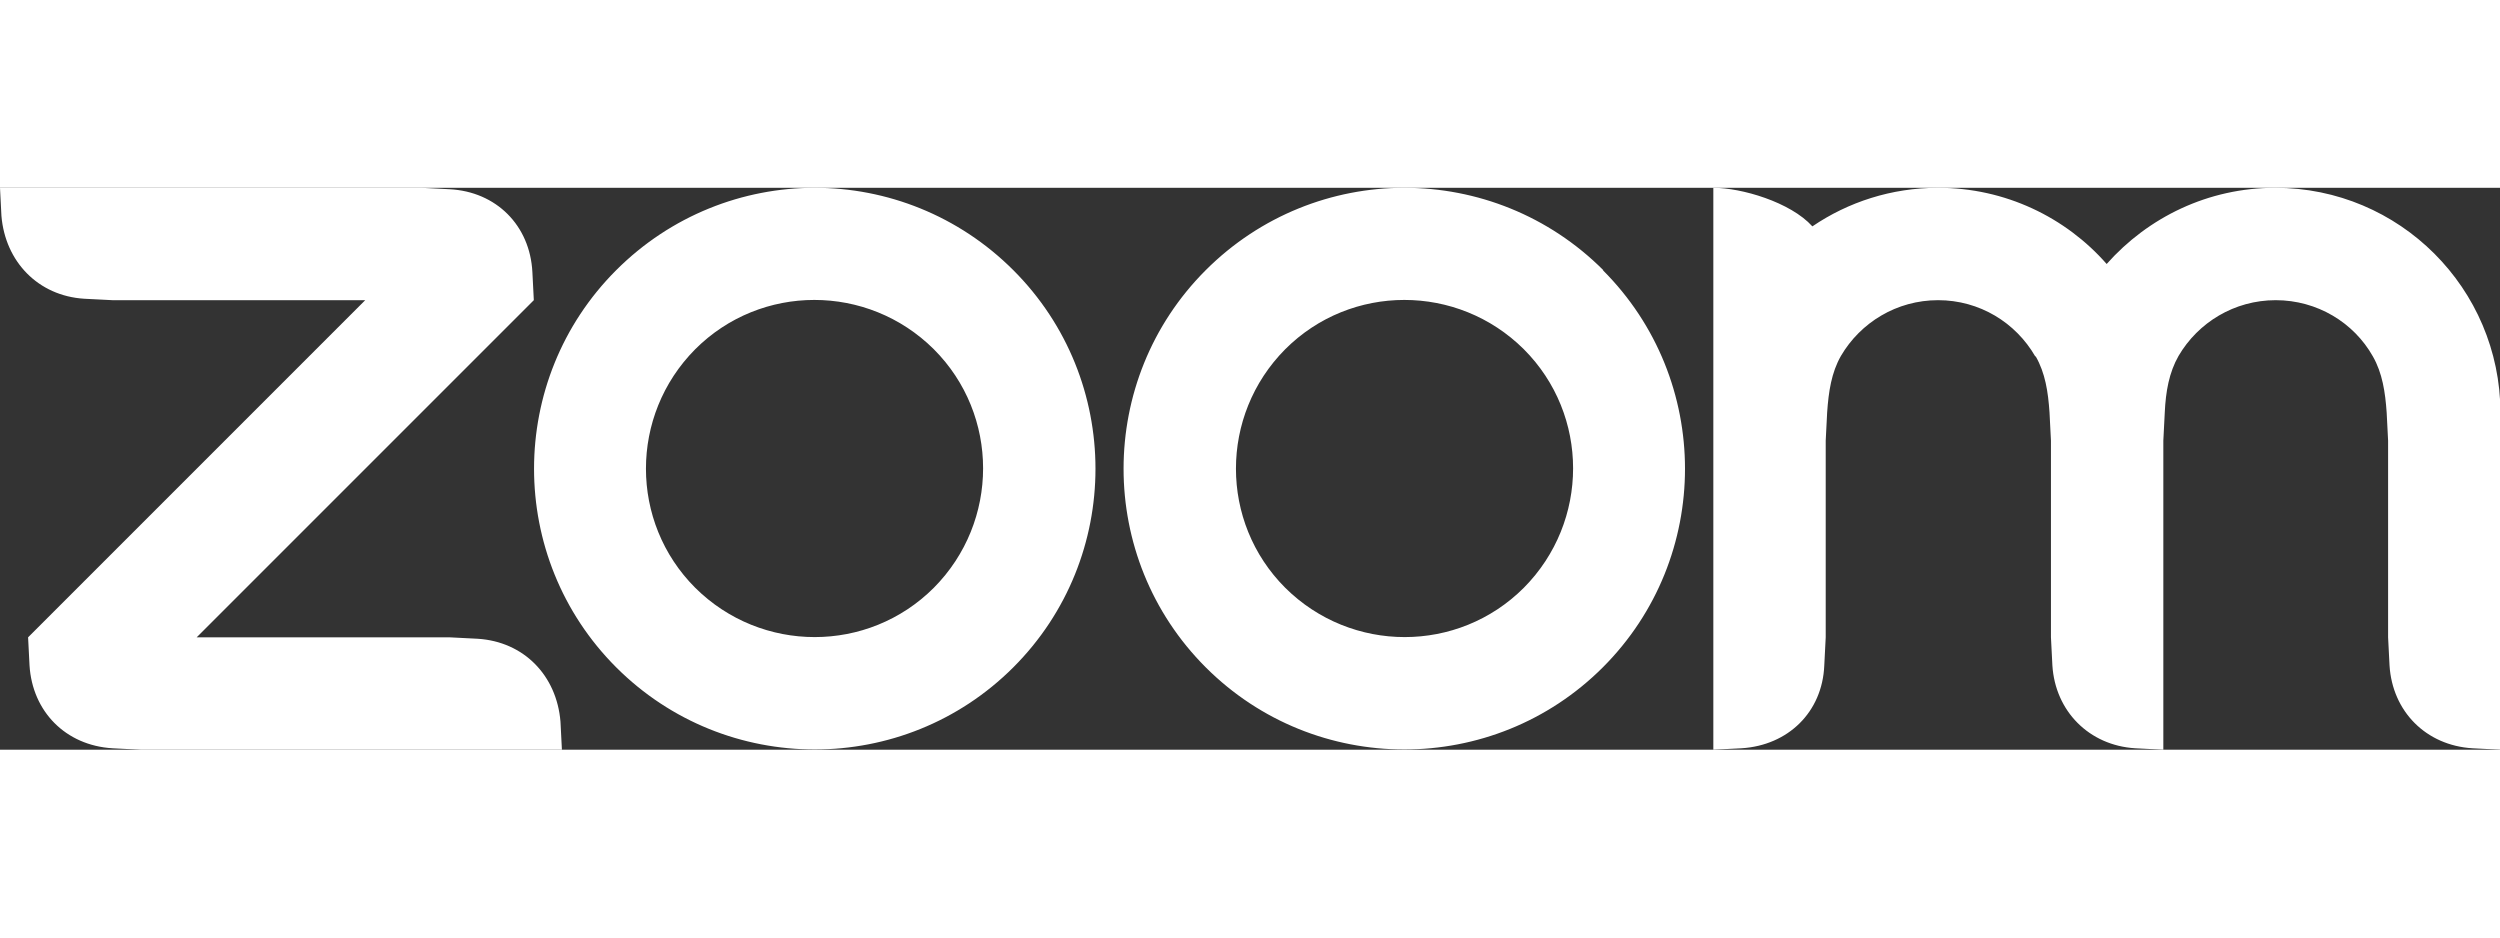 <?xml version="1.0" encoding="UTF-8"?>
<svg id="Layer_2" data-name="Layer 2" width="160px" height="60px" xmlns="http://www.w3.org/2000/svg" viewBox="0 0 52.5 11.8">
  <rect x="0" y="0" width="52.5" height="11.8" fill="#333333" stroke="none"/>
  <defs>
    <style>
      .cls-1 {
        fill: #fff;
        fill-rule: evenodd;
      }
    </style>
  </defs>
  <g id="Layer_1-2" data-name="Layer 1">
    <path class="cls-1" d="m21.28,1.73C20.13.58,18.62,0,17.11,0h0c-1.51,0-3.02.58-4.17,1.73-2.3,2.3-2.3,6.04,0,8.34,2.3,2.3,6.04,2.3,8.34,0,2.3-2.3,2.3-6.04,0-8.34h0Zm21.47,1.81c.2.35.26.74.29,1.18l.03.59v4.13l.03.59c.06.96.77,1.68,1.74,1.74l.59.03v-6.49l.03-.59c.02-.44.09-.84.29-1.19.41-.7,1.17-1.17,2.04-1.17s1.64.47,2.04,1.18c.2.35.26.75.29,1.18l.03.59v4.13l.03.59c.06.97.77,1.68,1.74,1.74l.59.03v-7.08C52.5,2.11,50.39,0,47.78,0c-1.41,0-2.67.62-3.54,1.6C43.38.62,42.11,0,40.7,0c-.98,0-1.89.3-2.64.81C37.6.3,36.57,0,35.98,0v11.8l.59-.03c.98-.06,1.7-.76,1.74-1.74l.03-.59v-4.13l.03-.59c.03-.44.09-.84.29-1.19.41-.7,1.17-1.17,2.04-1.17.87,0,1.63.47,2.04,1.18h0ZM2.36,11.77l.59.03h8.85l-.03-.59c-.08-.97-.77-1.68-1.74-1.74l-.59-.03h-5.31l7.08-7.08-.03-.59c-.05-.98-.76-1.69-1.74-1.74L8.85,0H0s.03.59.03.59c.08.96.77,1.68,1.74,1.74l.59.03h5.31L.59,9.44l.03.59c.06.97.76,1.68,1.74,1.74h0ZM33.67,1.73C32.52.58,31.01,0,29.49,0c-1.51,0-3.02.58-4.17,1.73-2.3,2.3-2.3,6.04,0,8.34,2.3,2.3,6.04,2.3,8.34,0,2.3-2.3,2.3-6.04,0-8.34h0Zm-1.67,6.67c-1.38,1.38-3.62,1.38-5.01,0-1.38-1.38-1.38-3.62,0-5.01,1.38-1.38,3.62-1.38,5.01,0,1.38,1.38,1.38,3.62,0,5.01h0Zm-12.39,0c-1.38,1.38-3.62,1.38-5.01,0-1.38-1.38-1.38-3.62,0-5.01,1.38-1.38,3.62-1.38,5.01,0,1.38,1.38,1.38,3.62,0,5.01h0Z"/>
  </g>
</svg>